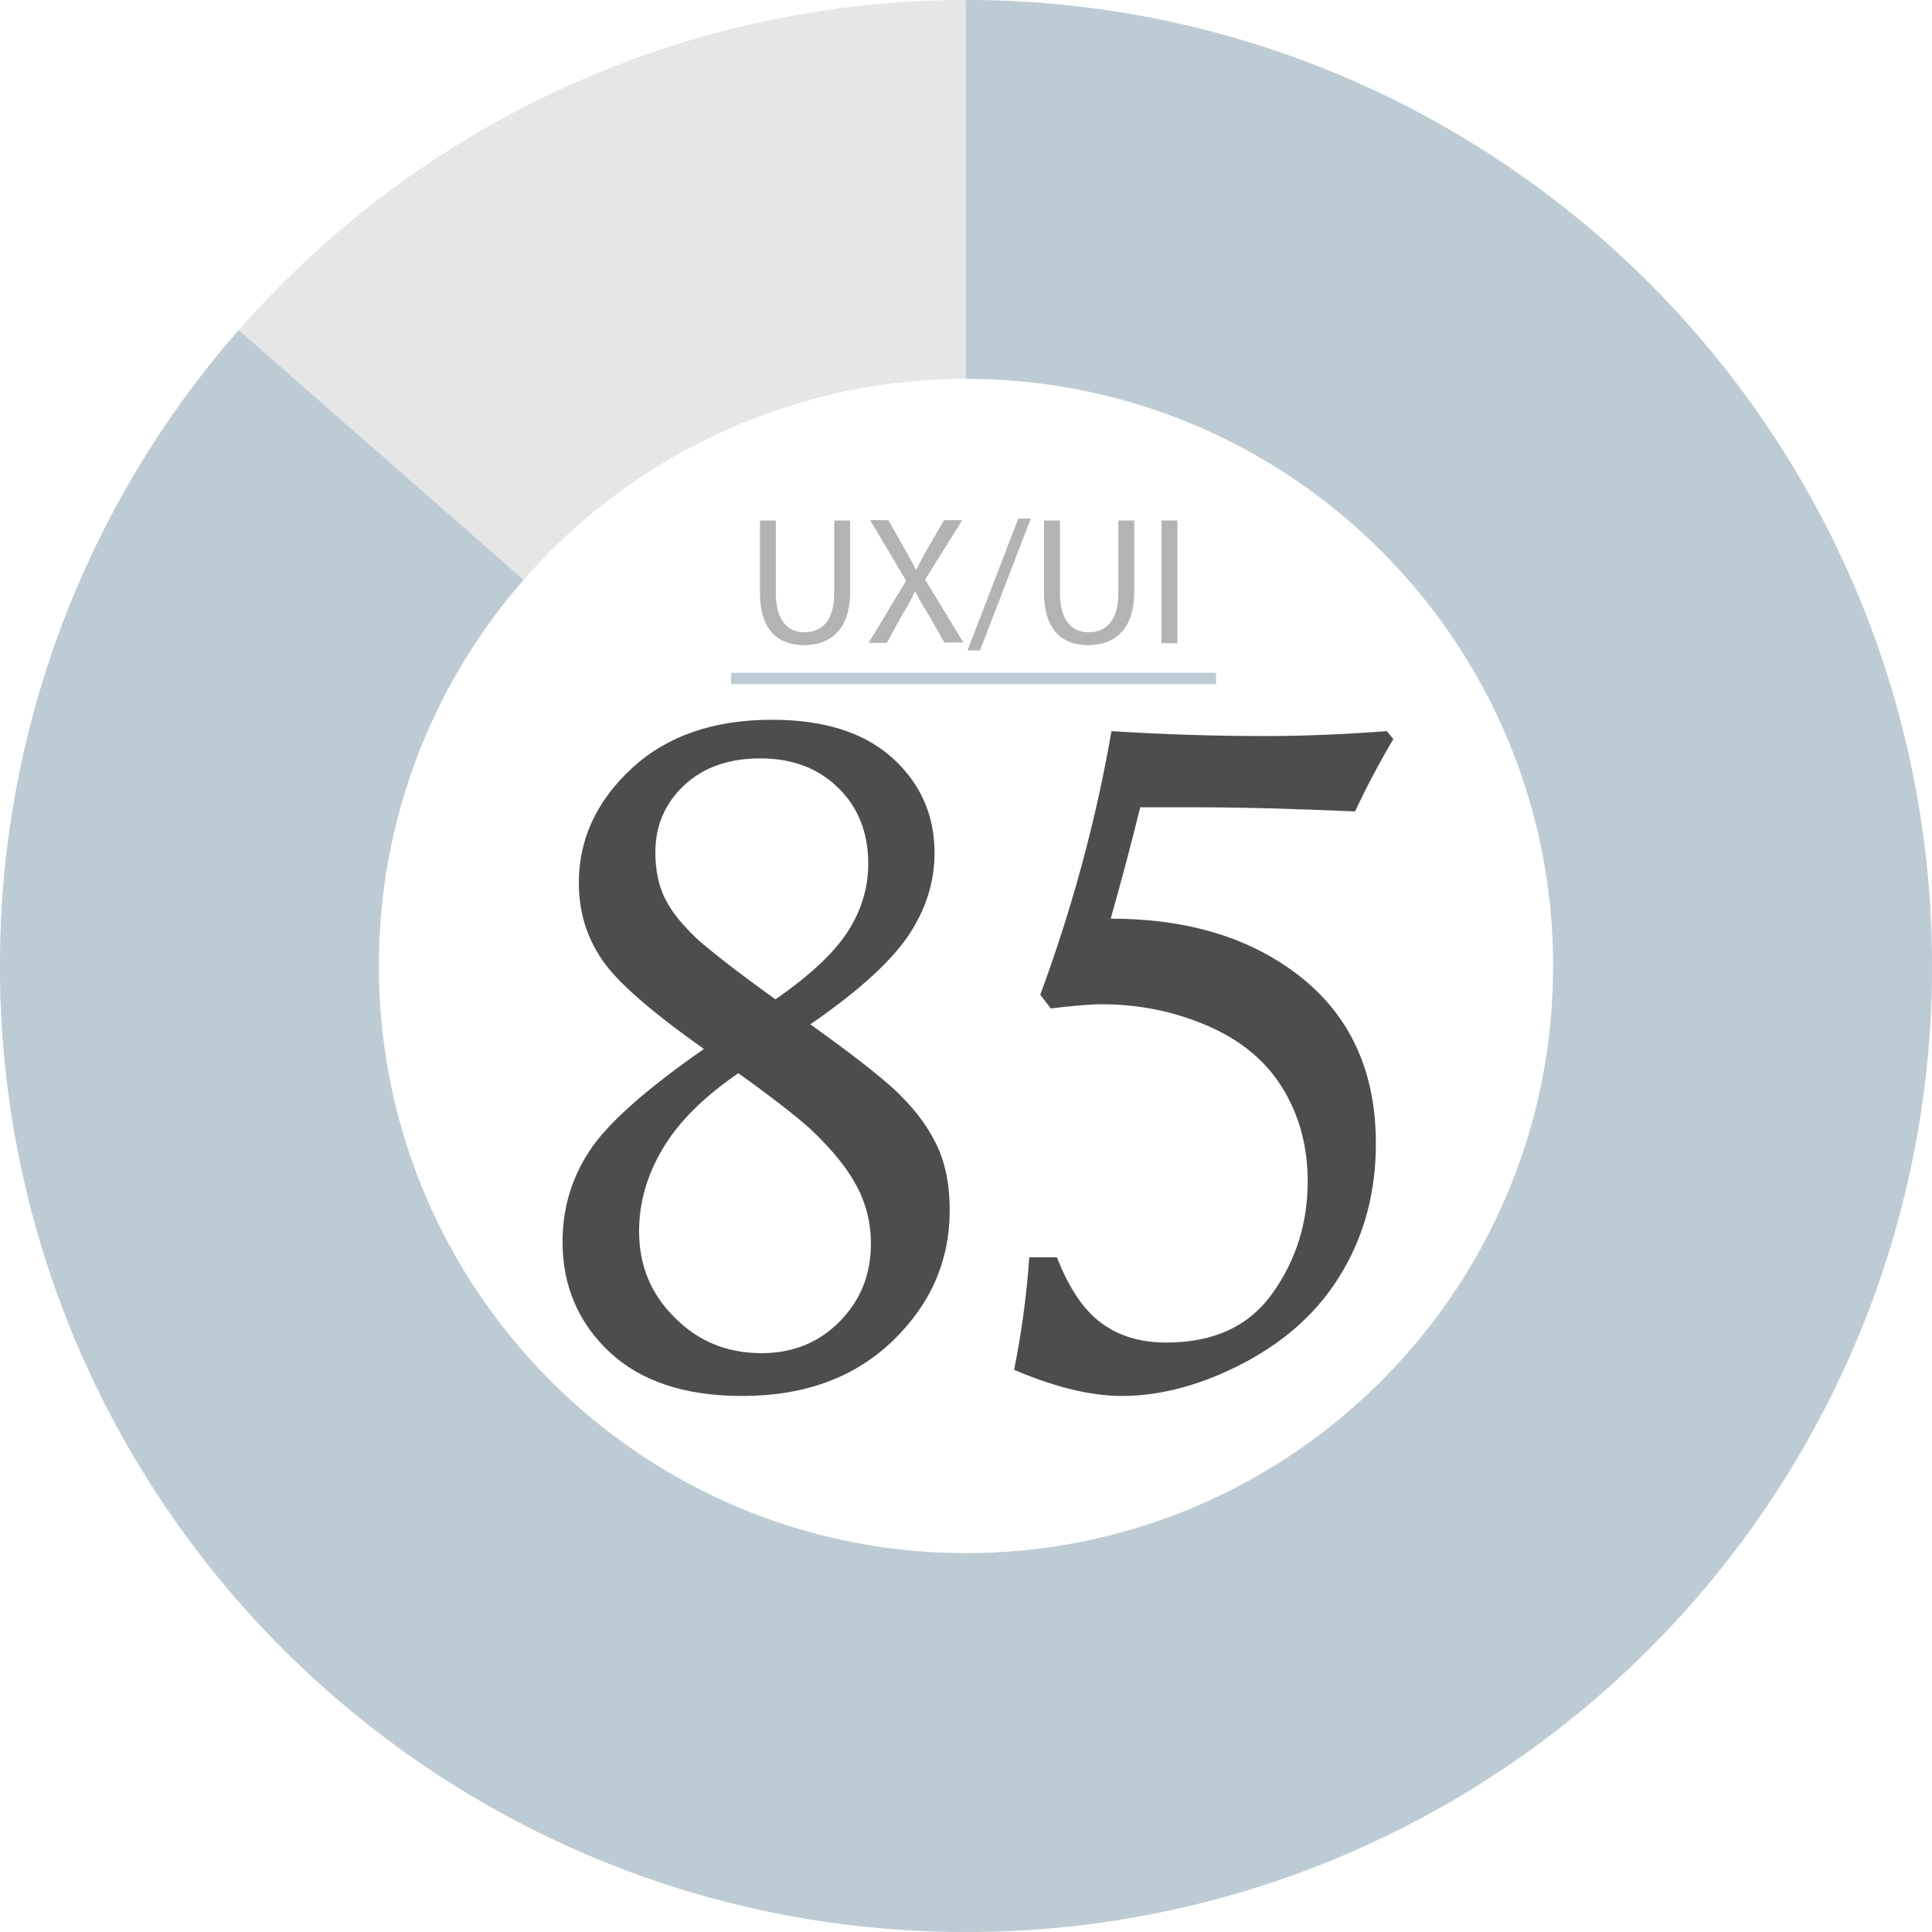 <?xml version="1.0" encoding="utf-8"?>
<!-- Generator: Adobe Illustrator 22.1.0, SVG Export Plug-In . SVG Version: 6.00 Build 0)  -->
<svg version="1.1" id="Layer_1" xmlns="http://www.w3.org/2000/svg" xmlns:xlink="http://www.w3.org/1999/xlink" x="0px" y="0px"
	 viewBox="0 0 510 510" style="enable-background:new 0 0 510 510;" xml:space="preserve">
<style type="text/css">
	.st0{fill:none;stroke:#E6E6E6;stroke-width:100;stroke-miterlimit:10;}
	.st1{fill:none;stroke:#2E3192;stroke-width:100;stroke-miterlimit:10;}
	.st2{fill:none;stroke:#BDCCD4;stroke-width:100;stroke-miterlimit:10;}
	.st3{enable-background:new    ;}
	.st4{fill:#4D4D4D;}
	.st5{fill:#B3B3B3;}
	.st6{fill:none;stroke:#BDCCD4;stroke-width:3;stroke-miterlimit:10;}
</style>
<title>uxdesign</title>
<g id="background">
	<circle class="st0" cx="255" cy="255" r="205"/>
</g>
<g id="front">
	<path class="st1" d="M255,50"/>
	<path class="st2" d="M255,50c113.2,0,205,91.8,205,205s-91.8,205-205,205S50,368.2,50,255c-0.1-49.6,17.9-97.6,50.6-134.9"/>
</g>
<g id="text">
	<g class="st3">
		<path class="st4" d="M185.8,276.9c-14.1-10-23.2-17.9-27.1-23.9c-4-6-5.9-12.6-5.9-20c0-11.5,4.7-21.6,14-30.2s21.7-12.8,37-12.8
			c13.8,0,24.4,3.4,31.8,10.1s11.1,15.1,11.1,25.1c0,7.8-2.4,15.2-7.2,22.2c-4.8,6.9-13.4,14.6-25.6,23c10.1,7.2,17.6,13,22.3,17.3
			c4.7,4.4,8.3,9,10.8,14c2.5,5,3.7,10.9,3.7,17.7c0,13.4-5,24.9-15.1,34.6s-23.3,14.5-39.7,14.5c-15.1,0-26.8-3.9-35-11.6
			s-12.4-17.4-12.4-29.1c0-8.7,2.3-16.6,7-23.8C160.1,296.8,170.2,287.8,185.8,276.9z M194.9,283.3c-9.2,6.3-15.9,13-20,20
			c-4.2,7.1-6.2,14.3-6.2,21.7c0,9,3.1,16.6,9.4,22.8c6.2,6.3,13.9,9.4,22.9,9.4c8.3,0,15.2-2.8,20.7-8.4s8.2-12.4,8.2-20.6
			c0-5.2-1.2-10.3-3.7-15c-2.5-4.8-6.6-9.8-12.4-15.3C209.6,294.2,203.3,289.3,194.9,283.3z M204.7,263.8
			c9.1-6.3,15.5-12.3,19.1-17.9c3.6-5.6,5.4-11.6,5.4-17.9c0-8.1-2.6-14.8-7.9-20c-5.3-5.2-12.1-7.8-20.6-7.8
			c-8.4,0-15.1,2.4-20.1,7.1c-5,4.7-7.6,10.6-7.6,17.6c0,4.7,0.8,8.7,2.5,12.2c1.7,3.5,4.7,7.2,8.9,11.1
			C188.8,252,195.5,257.2,204.7,263.8z"/>
		<path class="st4" d="M366.1,193l1.7,2.1c-3.6,6.1-7,12.5-10.1,19.1c-15.8-0.7-30.1-1.1-42.9-1.1h-13.8c-2.4,9.7-5,19.5-7.8,29.4
			c17.6,0,32.5,3.8,44.5,11.4c17,10.7,25.5,26.6,25.5,48c0,12.4-2.9,23.7-8.8,33.7c-5.9,10.1-14.5,18-25.7,24
			c-11.2,5.9-22.1,8.9-32.6,8.9c-8.1,0-17.6-2.3-28.4-6.9c1.9-9.5,3.3-19.4,4-29.7h7.3c3.2,8.2,7.1,14,11.8,17.4
			c4.6,3.4,10.3,5.1,17.1,5.1c12.5,0,21.8-4.3,28-13c6.2-8.7,9.3-18.5,9.3-29.6c0-9.1-2.2-17.3-6.6-24.5c-4.4-7.2-11-12.7-19.8-16.5
			c-8.8-3.8-18.1-5.7-28-5.7c-3.1,0-7.5,0.4-13.4,1.1l-2.8-3.6c8.6-23.3,14.8-46.5,18.8-69.6c14.2,0.9,27.7,1.3,40.5,1.3
			C344.8,194.3,355.5,193.8,366.1,193z"/>
	</g>
	<g class="st3">
		<path class="st5" d="M204.8,137.4v19.2c0,7.2,3.2,10.3,7.5,10.3c4.8,0,7.9-3.2,7.9-10.3v-19.2h4.2v18.9c0,9.9-5.2,14-12.2,14
			c-6.6,0-11.6-3.8-11.6-13.8v-19.1H204.8z"/>
		<path class="st5" d="M249.4,169.8l-4.1-7.2c-1.7-2.7-2.7-4.5-3.7-6.4h-0.1c-0.9,1.9-1.8,3.6-3.5,6.4l-3.9,7.1h-4.8l9.9-16.4
			l-9.5-16h4.8l4.3,7.6c1.2,2.1,2.1,3.7,3,5.5h0.1c0.9-1.9,1.7-3.4,2.9-5.5l4.4-7.6h4.8l-9.8,15.7l10.1,16.6H249.4z"/>
		<path class="st5" d="M255.4,171.7l13.4-34.8h3.3l-13.4,34.8H255.4z"/>
		<path class="st5" d="M279.8,137.4v19.2c0,7.2,3.2,10.3,7.5,10.3c4.8,0,7.9-3.2,7.9-10.3v-19.2h4.2v18.9c0,9.9-5.2,14-12.2,14
			c-6.6,0-11.6-3.8-11.6-13.8v-19.1H279.8z"/>
		<path class="st5" d="M310.8,137.4v32.4h-4.2v-32.4H310.8z"/>
	</g>
	<line id="line" class="st6" x1="193" y1="179.1" x2="321" y2="179.1"/>
</g>
</svg>
